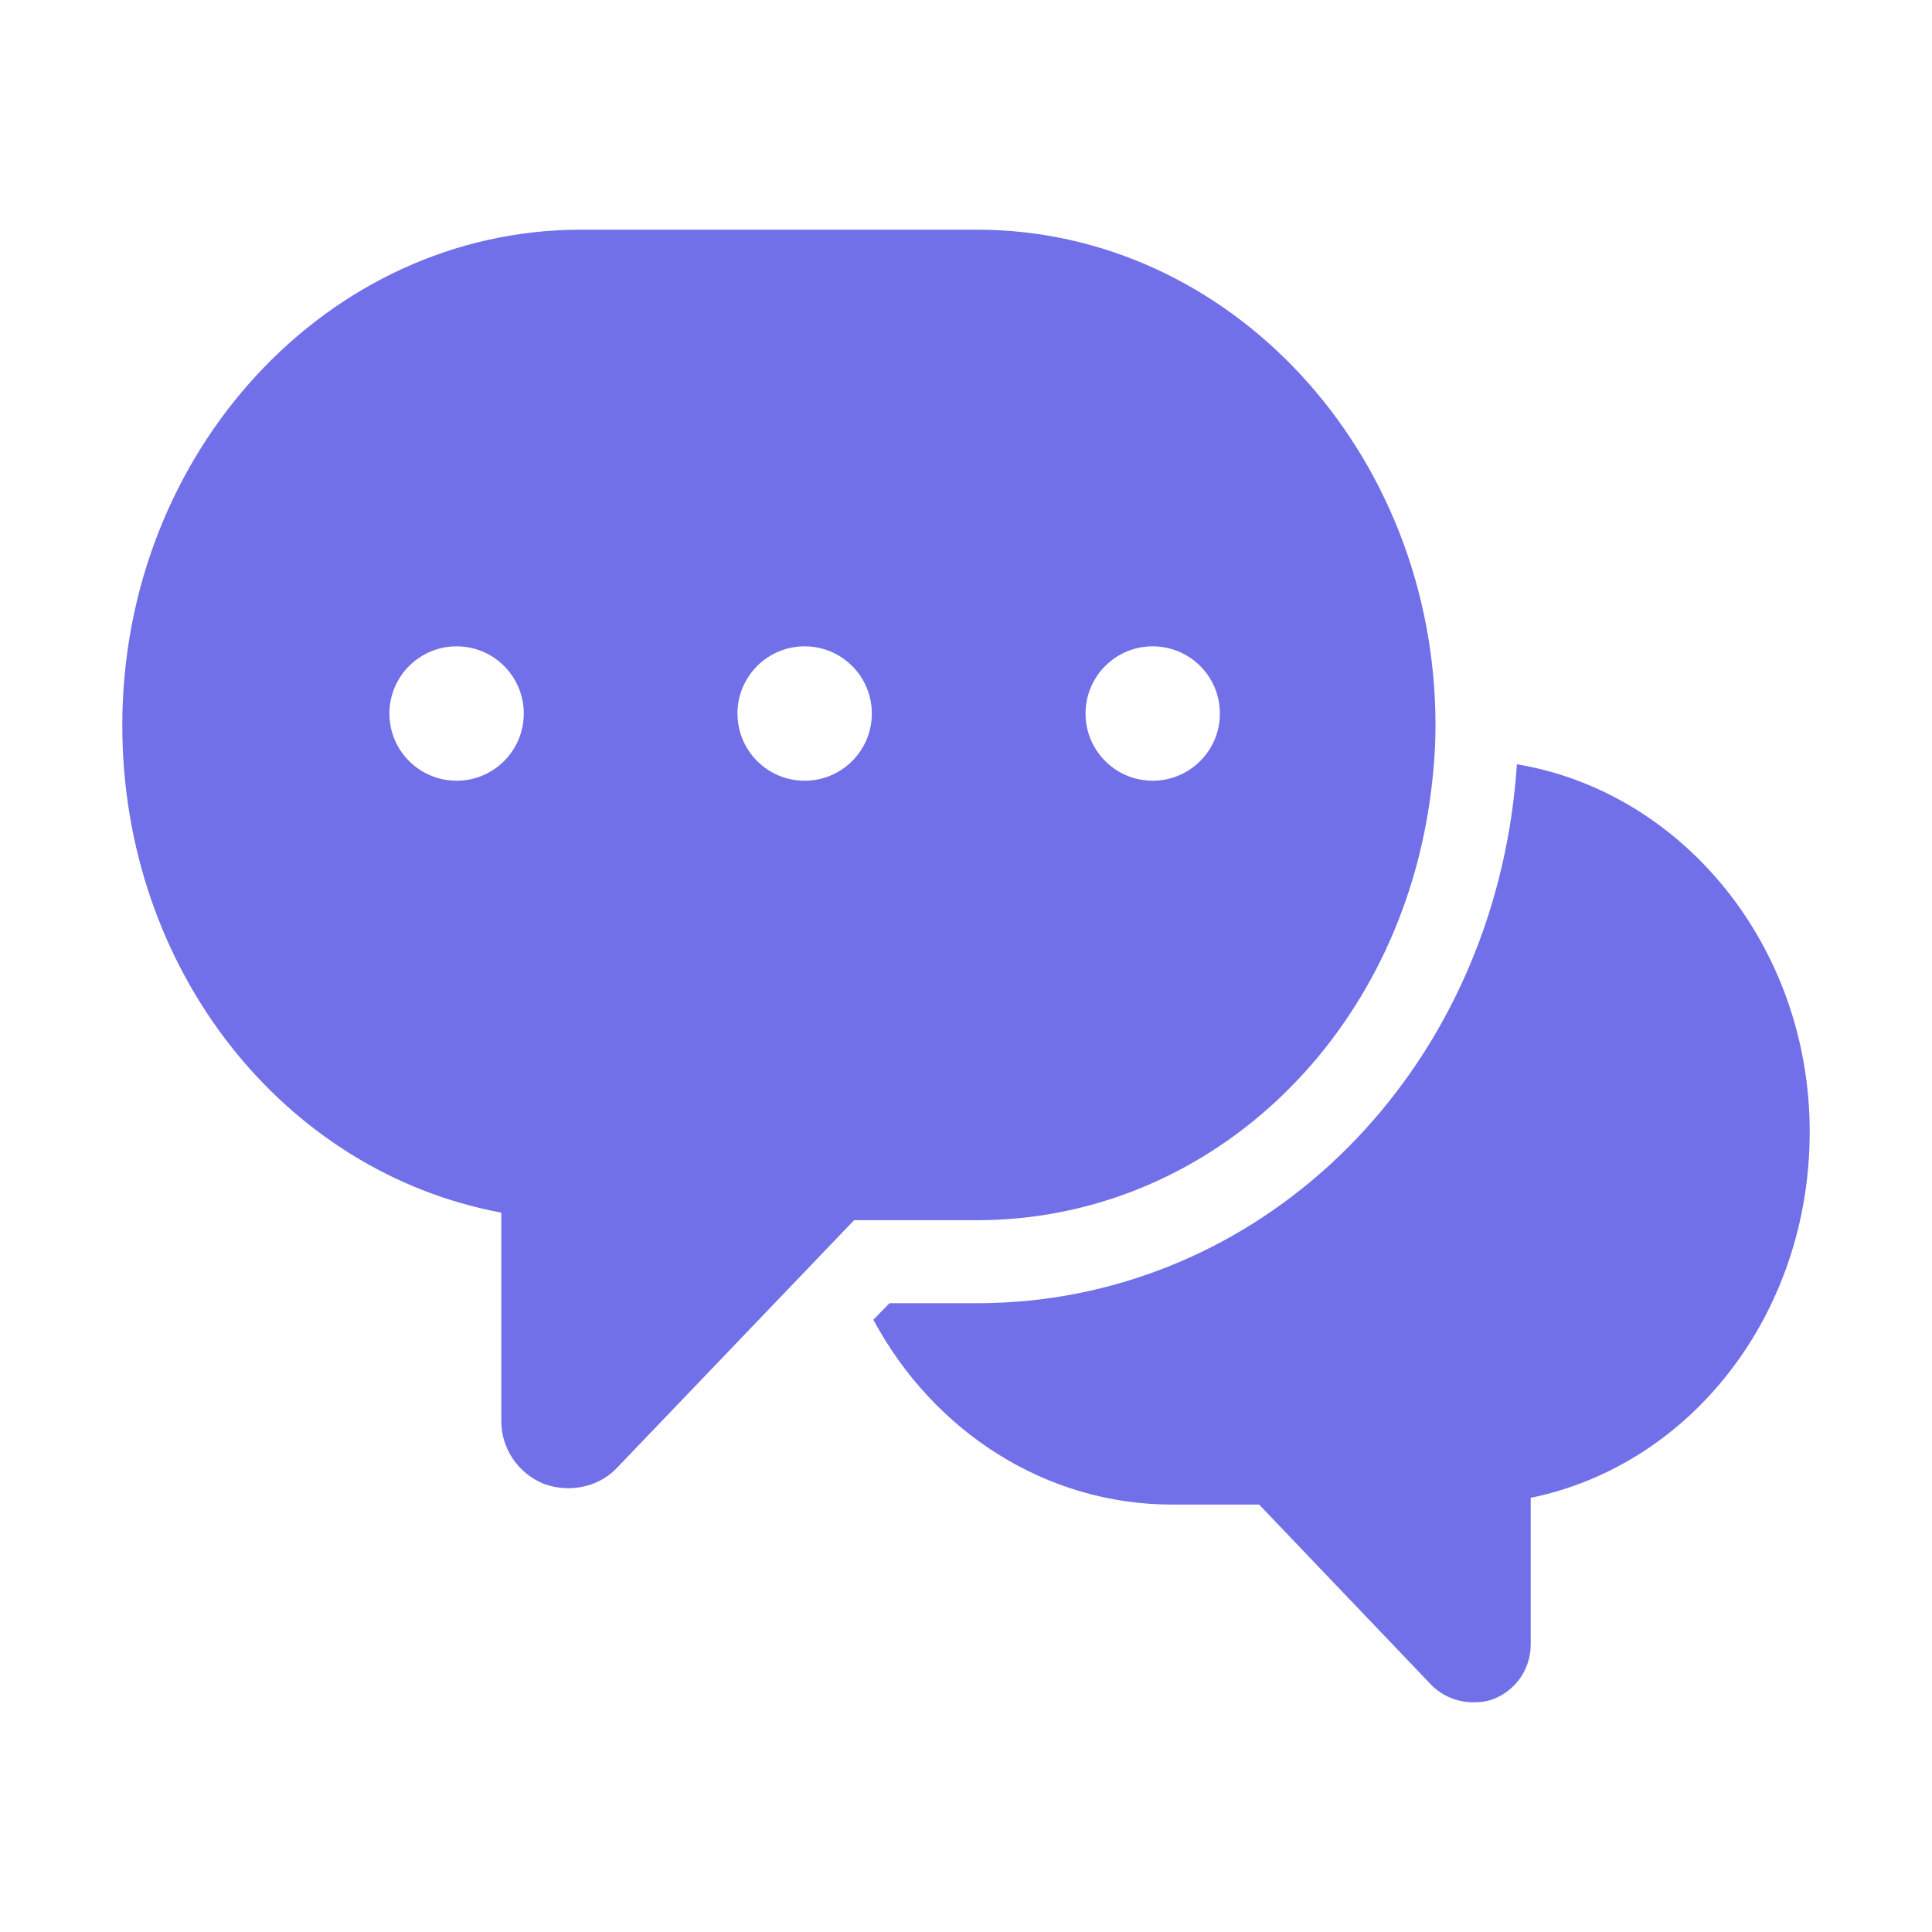 <svg width="70" height="70" viewBox="0 0 70 70" fill="none" xmlns="http://www.w3.org/2000/svg">
<path d="M54.96 27.691C54.924 28.261 54.86 28.855 54.773 29.48C53.287 39.76 45.142 47.218 35.396 47.218H32.226L31.643 47.817C33.831 51.886 37.9 54.514 42.471 54.514H45.621L51.865 61.054C52.269 61.457 52.814 61.678 53.375 61.678C53.634 61.678 53.9 61.649 54.154 61.541C54.94 61.217 55.46 60.455 55.46 59.585V54.269C61.272 53.08 65.569 47.6 65.569 41.007C65.569 34.28 60.96 28.693 54.96 27.691Z" fill="#7270E8"/>
<path d="M35.396 8.322H21.047C11.882 8.322 4.431 16.38 4.431 26.281C4.431 35.15 10.296 42.471 18.164 43.936V51.504C18.164 52.48 18.767 53.375 19.687 53.757C19.977 53.865 20.284 53.92 20.593 53.92C21.243 53.92 21.883 53.675 22.349 53.188L30.945 44.21H35.396C43.632 44.21 50.53 37.834 51.799 29.047C51.944 28.041 52.011 27.121 52.011 26.281C52.011 16.38 44.56 8.322 35.396 8.322ZM16.544 28.287C15.199 28.287 14.109 27.197 14.109 25.853C14.109 24.508 15.199 23.418 16.544 23.418C17.888 23.418 18.977 24.508 18.977 25.853C18.977 27.197 17.888 28.287 16.544 28.287ZM29.154 28.287C27.809 28.287 26.72 27.197 26.72 25.853C26.72 24.508 27.809 23.418 29.154 23.418C30.499 23.418 31.588 24.508 31.588 25.853C31.588 27.197 30.499 28.287 29.154 28.287ZM41.764 28.287C40.421 28.287 39.331 27.197 39.331 25.853C39.331 24.508 40.421 23.418 41.764 23.418C43.109 23.418 44.199 24.508 44.199 25.853C44.199 27.197 43.109 28.287 41.764 28.287Z" fill="#7270E8"/>
</svg>
